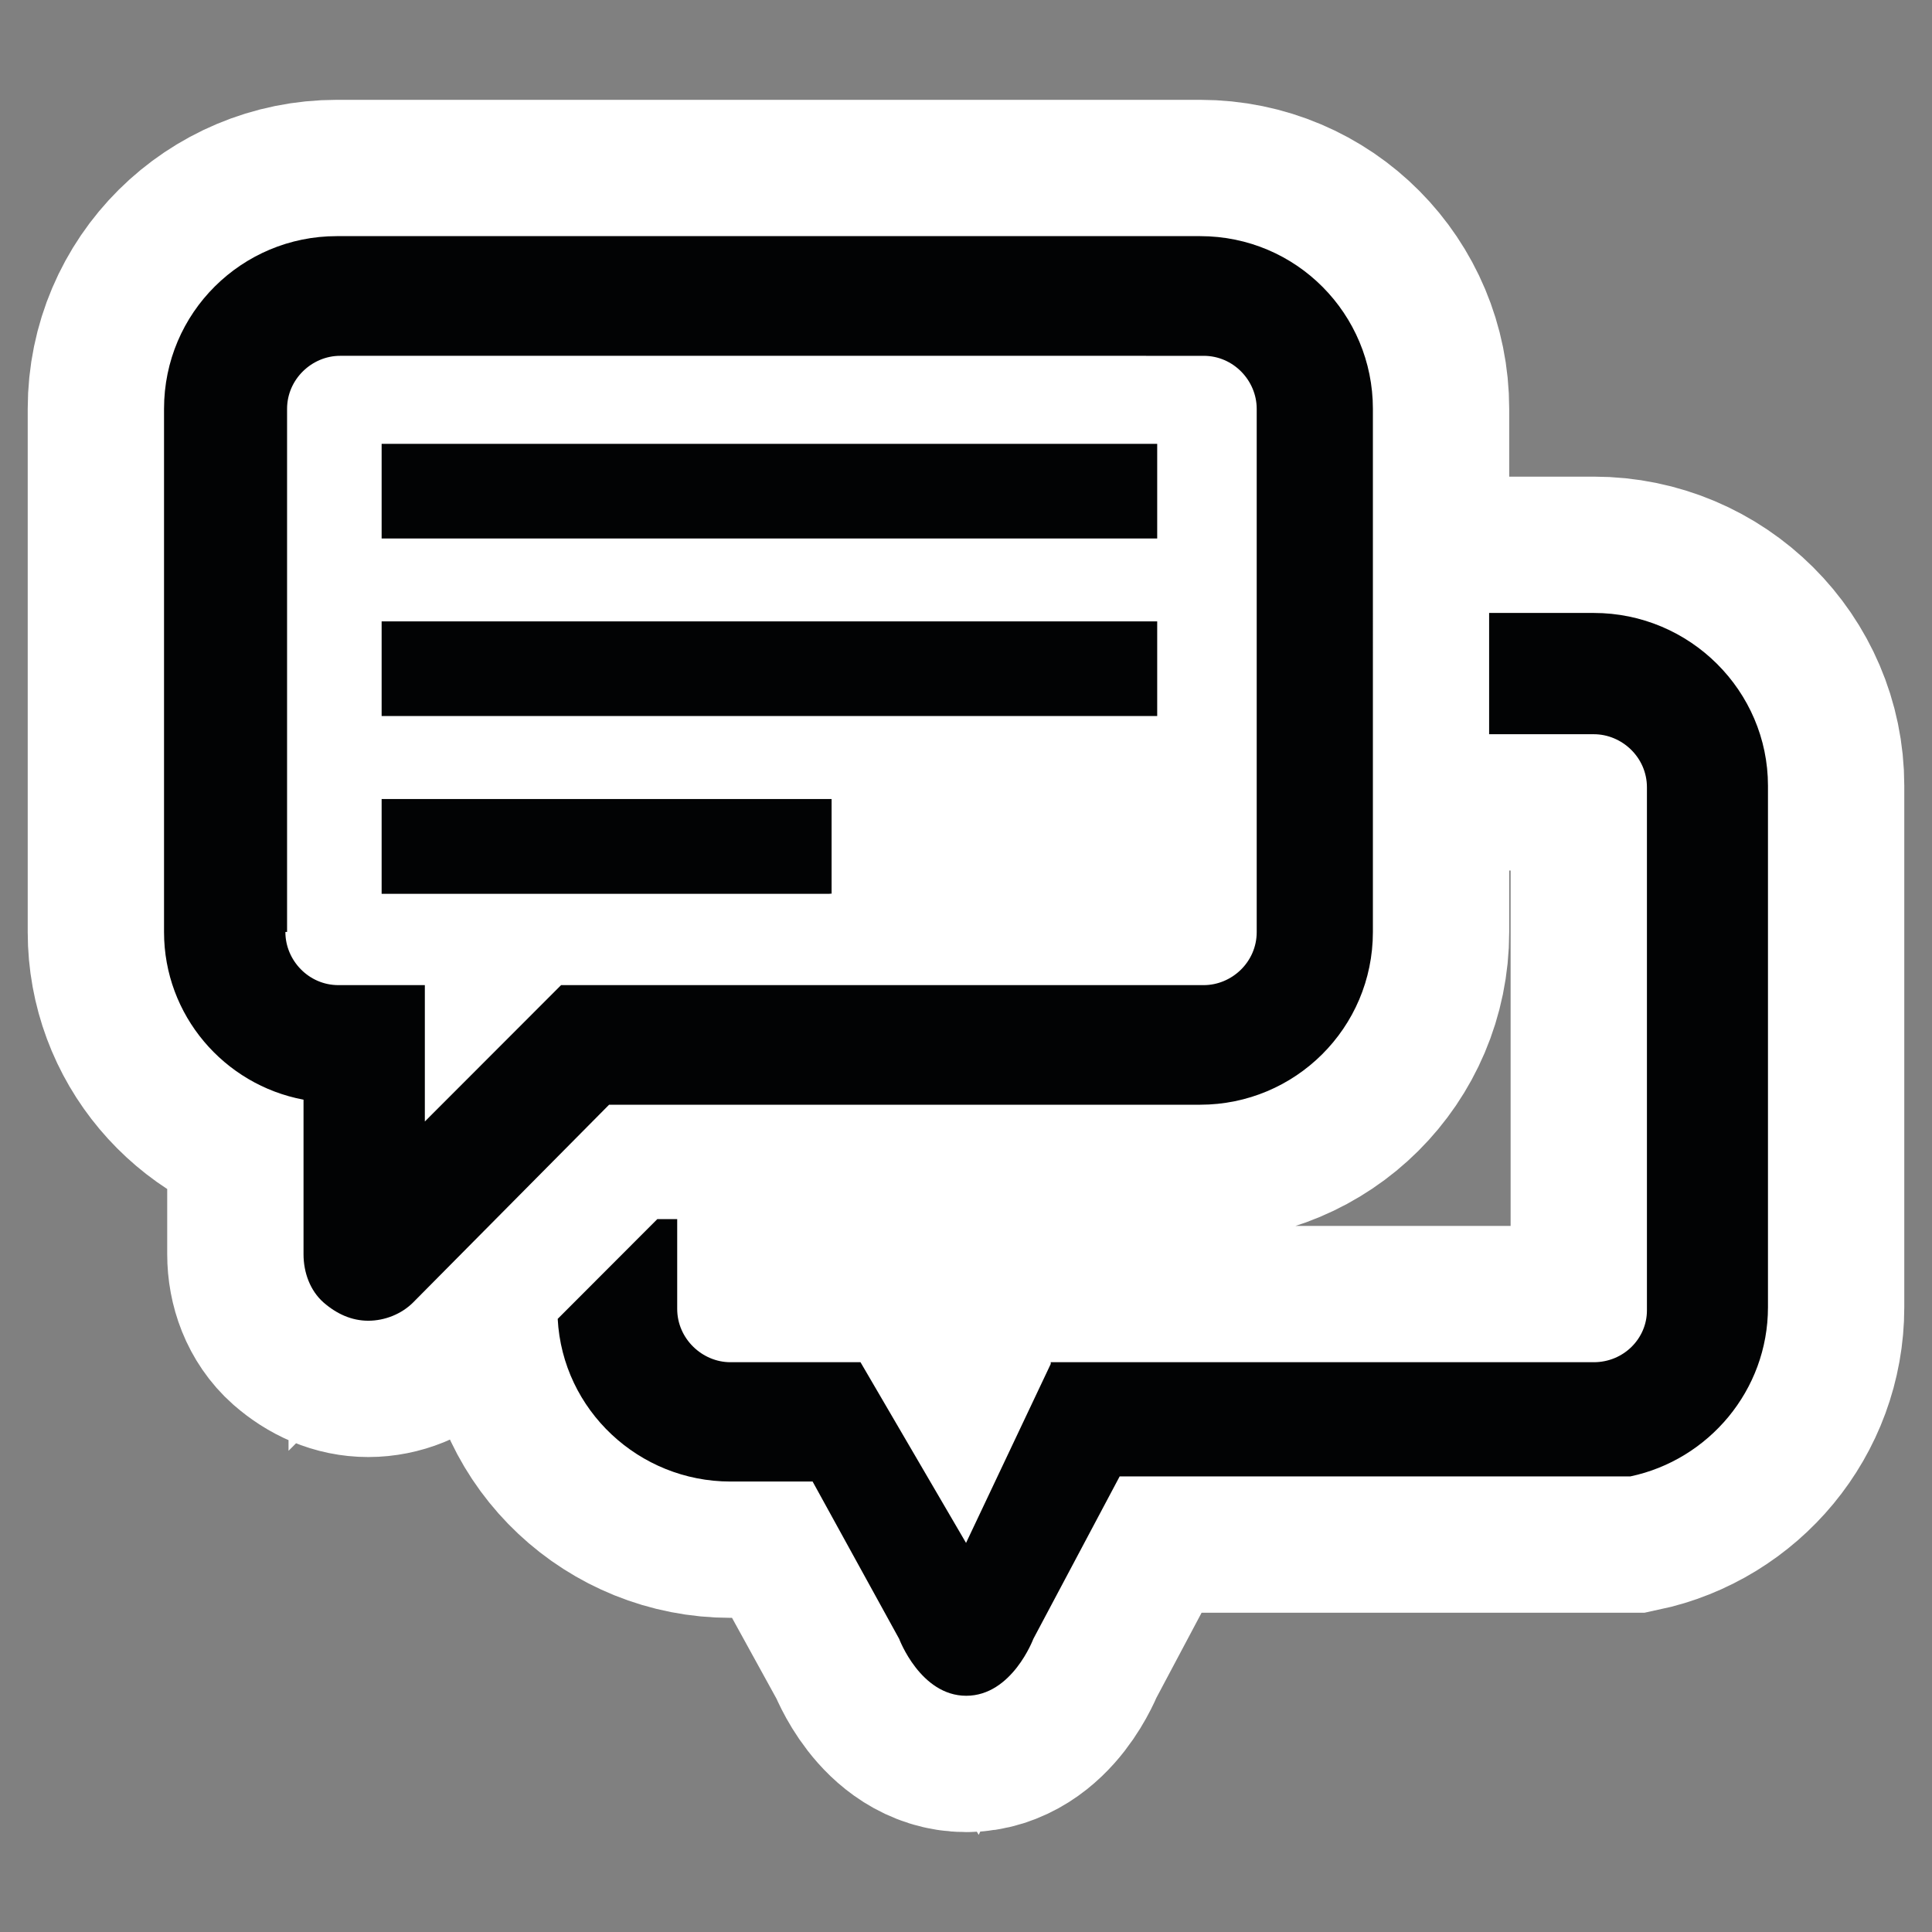 <?xml version="1.0" encoding="utf-8"?>
<!-- Generator: Adobe Illustrator 16.0.0, SVG Export Plug-In . SVG Version: 6.00 Build 0)  -->
<!DOCTYPE svg PUBLIC "-//W3C//DTD SVG 1.1//EN" "http://www.w3.org/Graphics/SVG/1.1/DTD/svg11.dtd">
<svg version="1.1" id="Calque_1" xmlns="http://www.w3.org/2000/svg" xmlns:xlink="http://www.w3.org/1999/xlink" x="0px" y="0px"
	 width="42.52px" height="42.52px" viewBox="0 0 42.52 42.52" enable-background="new 0 0 42.52 42.52" xml:space="preserve">
<rect x="0" y="0" width="42.52" height="42.52" fill="#808080" stroke="none"/>
<path fill="#020304" stroke="#FFFFFF" stroke-width="6" stroke-miterlimit="10" d="M18.263,19.671H8.399v-2.086h9.903v2.083h-0.04
	V19.671z M25.469,9.768H8.399v2.083h17.069V9.768z M25.469,13.676H8.399v2.083h17.069V13.676z M3.61,20.514V8.998
	c0-2.118,1.716-3.801,3.802-3.801h19c2.123,0,3.803,1.717,3.803,3.801V20.51c0,2.117-1.715,3.803-3.803,3.803H13.405l-4.313,4.352
	c-0.254,0.254-0.622,0.402-0.987,0.402c-0.364,0-0.693-0.148-0.985-0.402c-0.294-0.26-0.44-0.658-0.44-1.061v-3.402
	C4.927,23.873,3.61,22.34,3.61,20.514z M6.281,20.514c0,0.619,0.51,1.167,1.167,1.167H9.35v3.001l2.998-3.001H26.49
	c0.621,0,1.168-0.509,1.168-1.167V8.998c0-0.62-0.51-1.167-1.168-1.167H7.485c-0.618,0-1.167,0.513-1.167,1.167V20.51H6.281V20.514z
	 M23.125,30.018l-1.864,3.939l-2.323-3.977h-2.863c-0.619,0-1.171-0.516-1.171-1.174v-1.975h-0.438l-2.192,2.195
	c0.106,2.01,1.79,3.58,3.802,3.58h1.808l1.905,3.463c0,0,0.468,1.252,1.476,1.252c1.009,0,1.477-1.252,1.477-1.252l1.9-3.576h11.24
	C37.6,32.131,38.91,30.6,38.91,28.77V17.292c0-2.083-1.715-3.802-3.834-3.802h-2.303v2.669h2.303c0.621,0,1.17,0.51,1.17,1.168
	v11.514c0,0.617-0.512,1.139-1.17,1.139H23.125V30.018z"/>
<path fill="#020304" d="M18.263,19.671H8.399v-2.086h9.903v2.083h-0.04V19.671z M25.469,9.768H8.399v2.083h17.069V9.768z
	 M25.469,13.676H8.399v2.083h17.069V13.676z M3.61,20.514V8.998c0-2.118,1.716-3.801,3.802-3.801h19
	c2.123,0,3.803,1.717,3.803,3.801V20.51c0,2.117-1.715,3.803-3.803,3.803H13.405l-4.313,4.352c-0.254,0.254-0.622,0.402-0.987,0.402
	c-0.364,0-0.693-0.148-0.985-0.402c-0.294-0.26-0.44-0.658-0.44-1.061v-3.402C4.927,23.873,3.61,22.34,3.61,20.514z M6.281,20.514
	c0,0.619,0.51,1.167,1.167,1.167H9.35v3.001l2.998-3.001H26.49c0.621,0,1.168-0.509,1.168-1.167V8.998
	c0-0.62-0.51-1.167-1.168-1.167H7.485c-0.618,0-1.167,0.513-1.167,1.167V20.51H6.281V20.514z M23.125,30.018l-1.864,3.939
	l-2.323-3.977h-2.863c-0.619,0-1.171-0.516-1.171-1.174v-1.975h-0.438l-2.192,2.195c0.106,2.01,1.79,3.58,3.802,3.58h1.808
	l1.905,3.463c0,0,0.468,1.252,1.476,1.252c1.009,0,1.477-1.252,1.477-1.252l1.9-3.576h11.24C37.6,32.131,38.91,30.6,38.91,28.77
	V17.292c0-2.083-1.715-3.802-3.834-3.802h-2.303v2.669h2.303c0.621,0,1.17,0.51,1.17,1.168v11.514c0,0.617-0.512,1.139-1.17,1.139
	H23.125V30.018z"/>
</svg>
